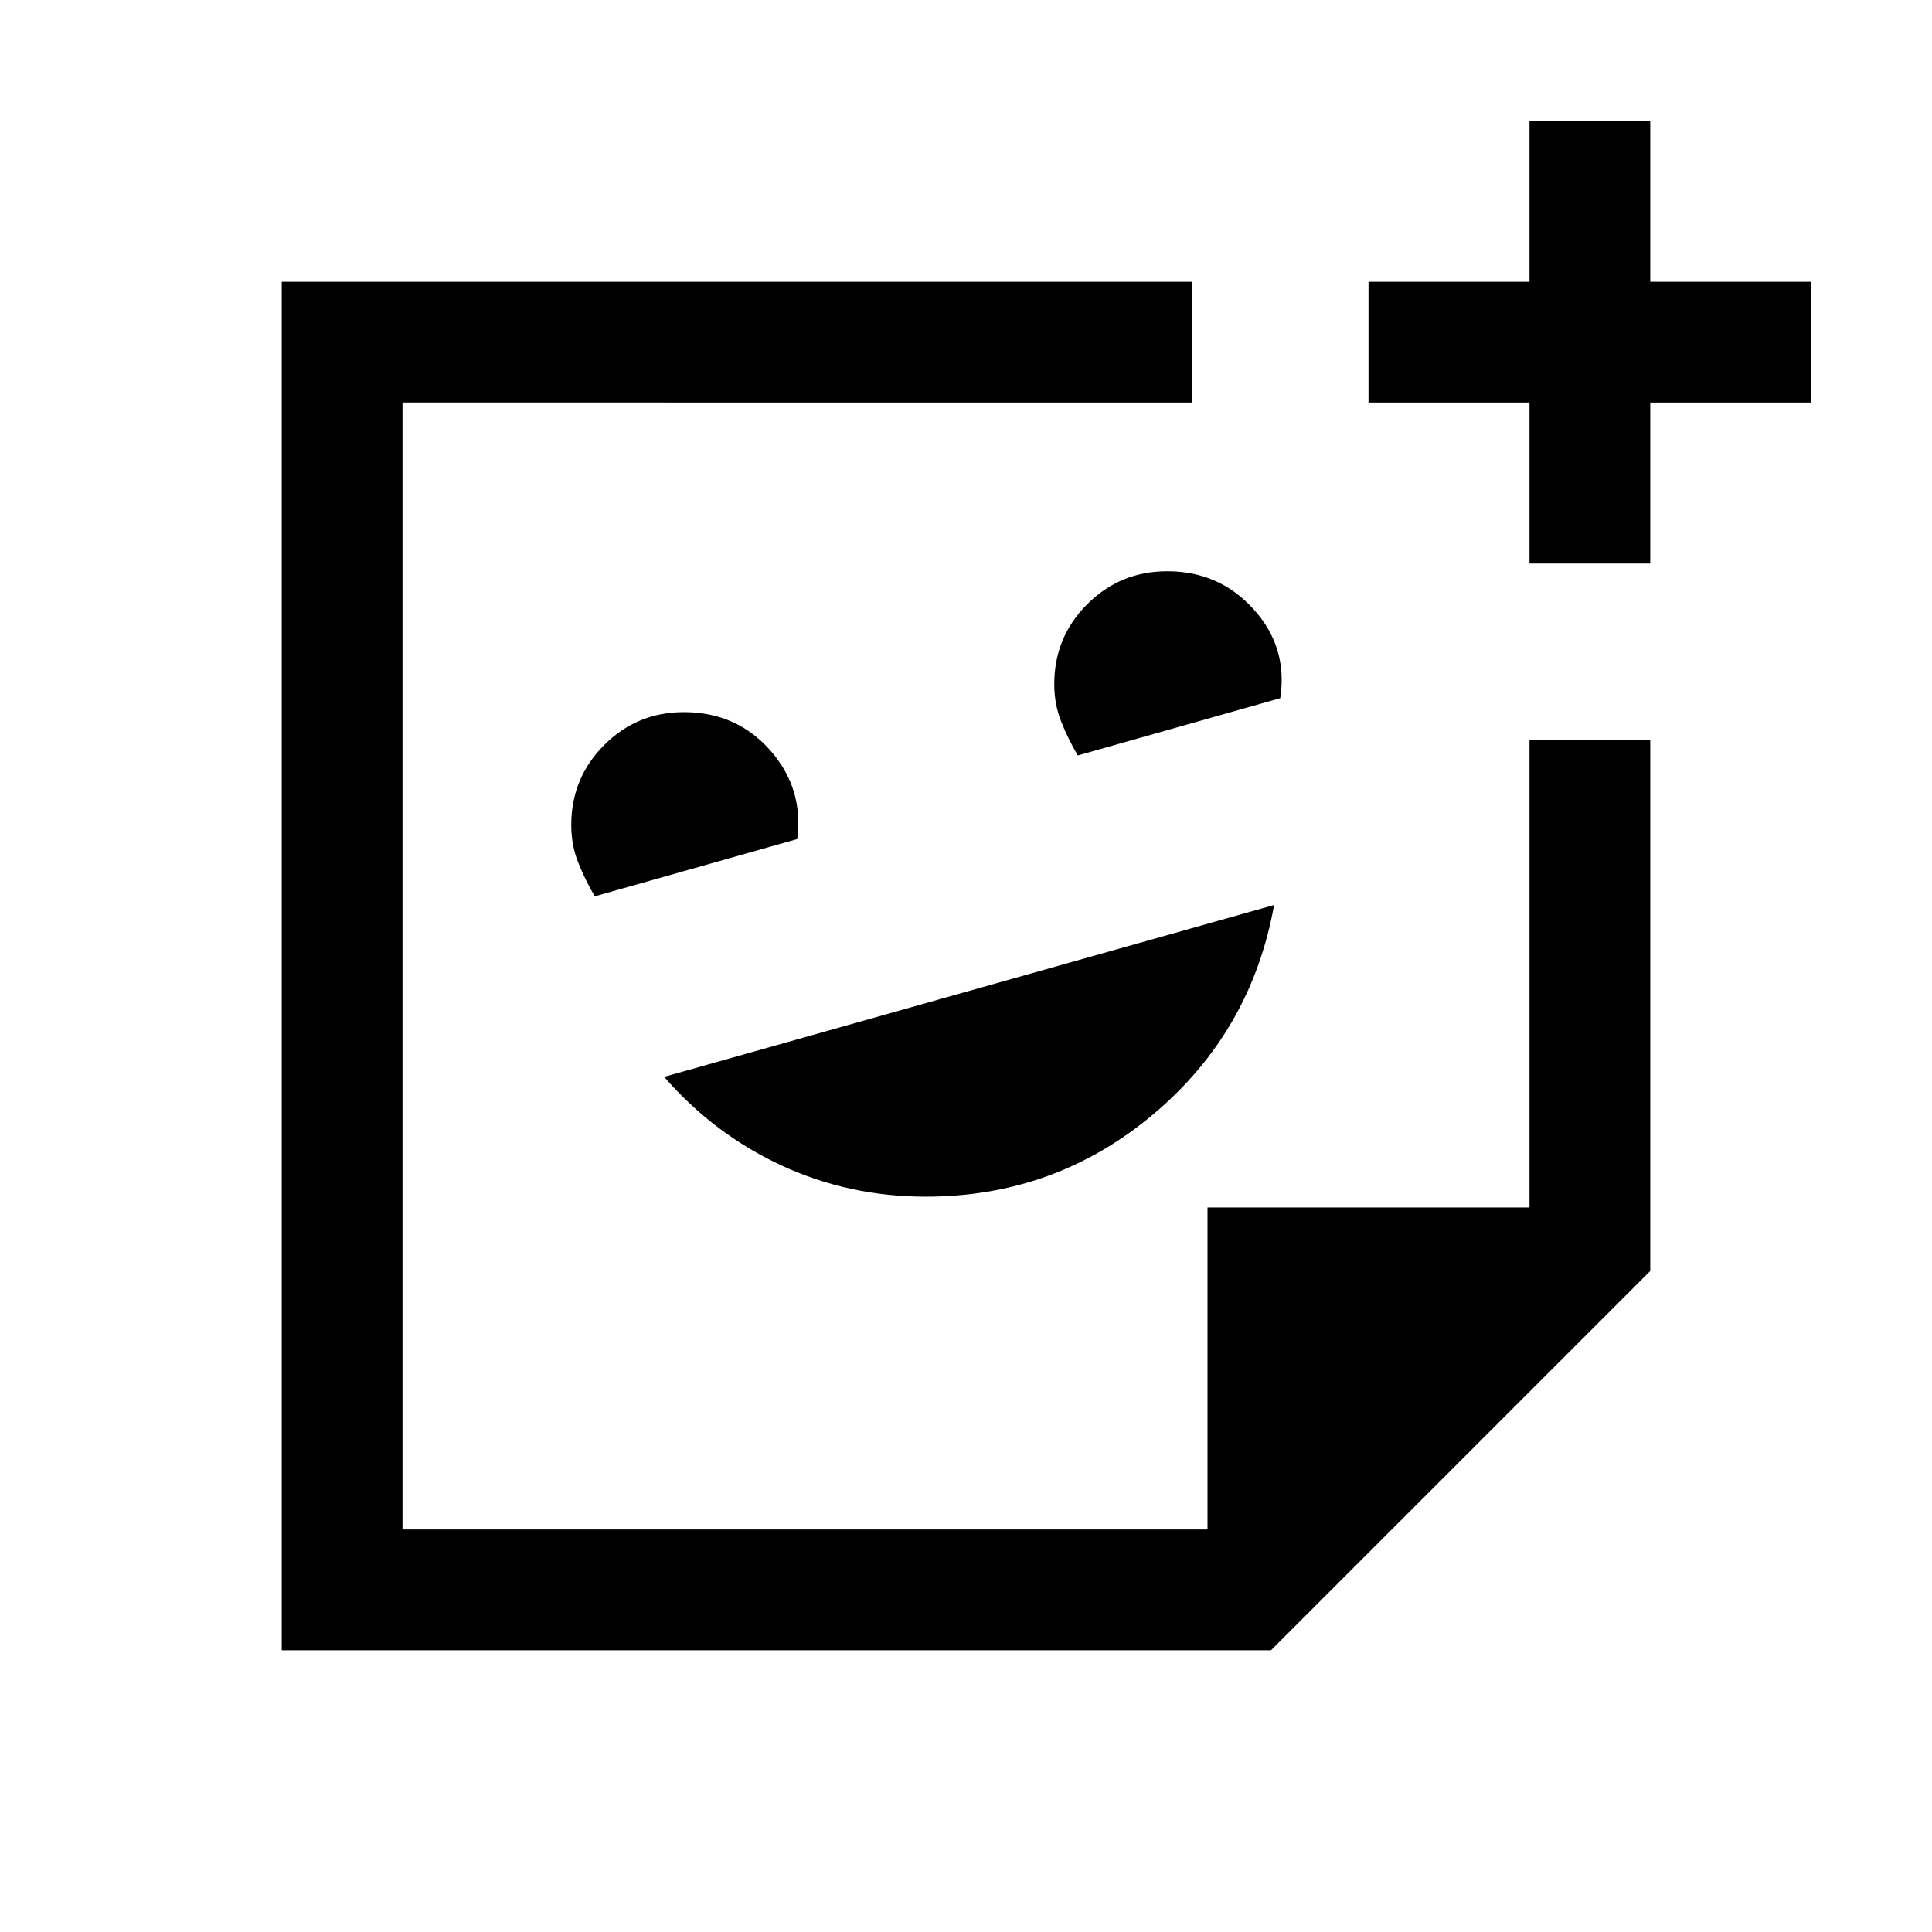<svg xmlns="http://www.w3.org/2000/svg" height="24" viewBox="0 -960 960 960" width="24"><path d="M460-365.39q64.38 0 113.08-40.96 48.69-40.96 60-103.96L330-424.92q24.85 28.54 58.35 44.04 33.5 15.49 71.65 15.49ZM295.54-514.62l100.61-28.46q3.23-25.3-13.52-44.19-16.76-18.88-42.82-18.88-23.27 0-39.62 16.37-16.34 16.38-16.34 39.78 0 9.85 3.42 18.5t8.27 16.88Zm240-70 100.61-28.46q3.85-25.3-13.23-44.19-17.07-18.88-42.92-18.88-23.4 0-39.78 16.37-16.37 16.38-16.37 39.78 0 9.85 3.42 18.5t8.27 16.88ZM480-480ZM140-140v-680h452.31v60H200v560h400v-160h160v-232.31h60v263.85L631.54-140H140Zm460-60Zm160-480v-80h-80v-60h80v-80h60v80h80v60h-80v80h-60Z"/></svg>
